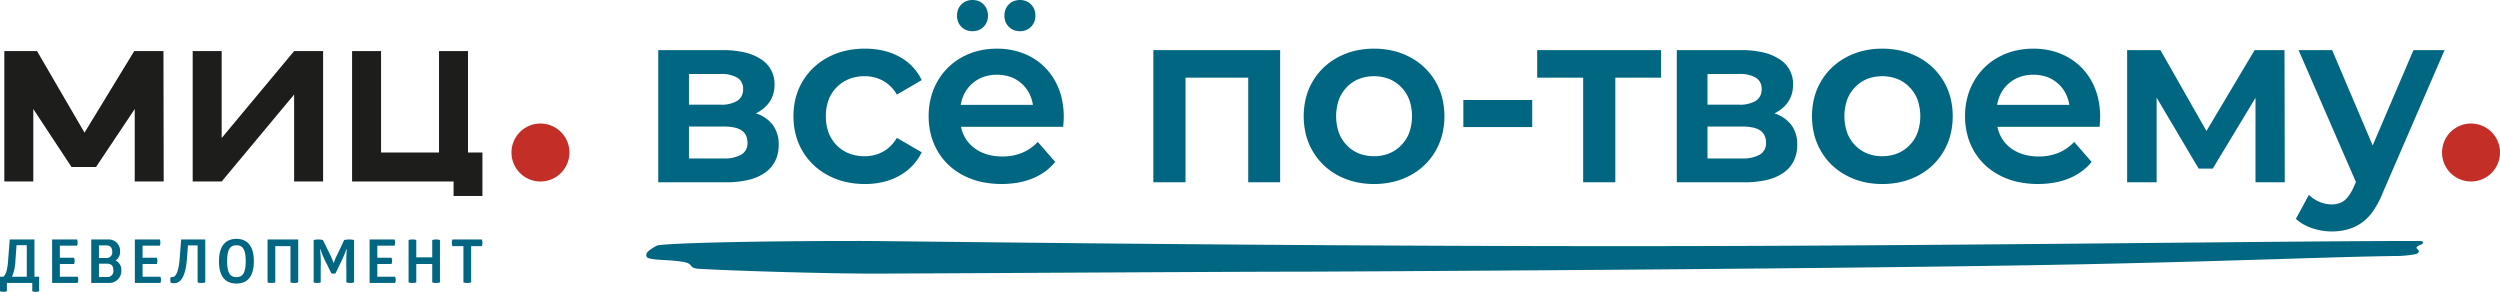 <svg id="Слой_1" data-name="Слой 1" xmlns="http://www.w3.org/2000/svg" viewBox="0 0 464.024 54.17"><defs><style>.cls-1{fill:#006681}.cls-2{fill:#1d1d1b}.cls-3{fill:#c32e26}</style></defs><title>всё-по-твоему</title><path class="cls-1" d="M895.891 1104.516a2.756 2.756 0 0 0-1.09-2.383 5.827 5.827 0 0 0-3.402-.794h-6.672v6.218h6.49q4.673 0 4.674-3.04zm-11.164-6.942h5.945q4.401 0 4.403-3.04 0-2.951-4.403-2.952h-5.945v5.992zm16.654 7.306a5.842 5.842 0 0 1-2.45 5.036q-2.45 1.77-7.261 1.77h-12.343v-24.232h11.844a12.606 12.606 0 0 1 6.943 1.633 5.22 5.22 0 0 1 2.496 4.629 5.379 5.379 0 0 1-.975 3.222 6.46 6.46 0 0 1-2.746 2.133q4.493 1.361 4.492 5.809zm-5.64-.364a3.167 3.167 0 0 0-.258-1.327 2.355 2.355 0 0 0-.77-.935 3.69 3.69 0 0 0-1.342-.57 8.77 8.77 0 0 0-1.972-.195h-6.522v5.918h6.34a6.367 6.367 0 0 0 3.424-.736 2.398 2.398 0 0 0 1.1-2.155zm.014-1.451a3.458 3.458 0 0 1 .286 1.451 2.68 2.68 0 0 1-1.237 2.406 6.64 6.64 0 0 1-3.587.785h-6.64v-6.518h6.822a9.052 9.052 0 0 1 2.04.203 3.978 3.978 0 0 1 1.45.62 2.647 2.647 0 0 1 .866 1.053zm-10.878-5.641h5.795a5.7 5.7 0 0 0 3.217-.734 2.446 2.446 0 0 0 1.036-2.157 2.346 2.346 0 0 0-1.034-2.088 5.844 5.844 0 0 0-3.219-.713h-5.795v5.692zm5.795.3h-6.095v-6.291h6.095a6.12 6.12 0 0 1 3.385.763 2.629 2.629 0 0 1 1.168 2.337 2.728 2.728 0 0 1-1.166 2.403 5.974 5.974 0 0 1-3.387.787zm10.86 7.156a6.682 6.682 0 0 1-.629 2.957 5.857 5.857 0 0 1-1.885 2.2 8.775 8.775 0 0 1-3.093 1.352 18.088 18.088 0 0 1-4.255.447h-12.493v-24.532h11.994a17.533 17.533 0 0 1 3.994.412 9.431 9.431 0 0 1 3.031 1.245 5.37 5.37 0 0 1 2.564 4.755 6.12 6.12 0 0 1-.25 1.78 5.172 5.172 0 0 1-.754 1.529 6.015 6.015 0 0 1-1.204 1.245 7.219 7.219 0 0 1-1.253.776 6.406 6.406 0 0 1 3.078 2.066 5.978 5.978 0 0 1 1.154 3.768zm-.898 2.827a6.393 6.393 0 0 0 .597-2.827 5.688 5.688 0 0 0-1.091-3.585 6.331 6.331 0 0 0-3.294-2.08l-.39-.118.373-.163a7.166 7.166 0 0 0 1.54-.9 5.721 5.721 0 0 0 1.145-1.184 4.868 4.868 0 0 0 .709-1.442 5.825 5.825 0 0 0 .237-1.692 5.07 5.07 0 0 0-2.428-4.504 9.135 9.135 0 0 0-2.935-1.204 17.24 17.24 0 0 0-3.926-.404h-11.694v23.932h12.193a17.797 17.797 0 0 0 4.185-.437 8.482 8.482 0 0 0 2.989-1.304 5.562 5.562 0 0 0 1.79-2.088zm10.14 2.709a11.654 11.654 0 0 1-4.674-4.425 13.08 13.08 0 0 1 0-12.82 11.741 11.741 0 0 1 4.653-4.401 14.16 14.16 0 0 1 6.784-1.588 13.061 13.061 0 0 1 6.285 1.452 9.42 9.42 0 0 1 4.06 4.175l-4.355 2.54a6.926 6.926 0 0 0-2.61-2.518 7.613 7.613 0 0 0-8.69 1.226 8.357 8.357 0 0 0-.022 11.027 7.654 7.654 0 0 0 8.713 1.225 6.911 6.911 0 0 0 2.609-2.519l4.356 2.542a9.808 9.808 0 0 1-4.107 4.197 12.799 12.799 0 0 1-6.24 1.475 14.194 14.194 0 0 1-6.761-1.588zm-.07.132a12.242 12.242 0 0 1-2.698-1.924 11.703 11.703 0 0 1-2.035-2.557 11.869 11.869 0 0 1-1.274-3.06 14.078 14.078 0 0 1 0-6.866 11.835 11.835 0 0 1 3.303-5.585 12.339 12.339 0 0 1 2.683-1.918 13.125 13.125 0 0 1 3.216-1.205 15.922 15.922 0 0 1 3.638-.401 15.07 15.07 0 0 1 3.399.367 11.824 11.824 0 0 1 2.957 1.103 9.796 9.796 0 0 1 2.4 1.797 9.693 9.693 0 0 1 1.723 2.443l.063.126-4.602 2.684-.077-.123a7.466 7.466 0 0 0-1.15-1.44 6.323 6.323 0 0 0-1.403-1.026 6.808 6.808 0 0 0-1.604-.617 7.347 7.347 0 0 0-1.752-.205 7.741 7.741 0 0 0-2.85.506 6.768 6.768 0 0 0-2.309 1.516 6.533 6.533 0 0 0-1.53 2.357 8.558 8.558 0 0 0-.513 3.05 8.65 8.65 0 0 0 .506 3.05 6.545 6.545 0 0 0 1.516 2.358 6.635 6.635 0 0 0 2.301 1.515 7.858 7.858 0 0 0 2.879.505 7.358 7.358 0 0 0 1.753-.205 6.807 6.807 0 0 0 1.603-.616 6.274 6.274 0 0 0 1.402-1.025 7.478 7.478 0 0 0 1.151-1.441l.077-.124 4.604 2.687-.065.126a9.96 9.96 0 0 1-4.169 4.26 11.744 11.744 0 0 1-2.947 1.121 14.595 14.595 0 0 1-3.363.373 15.751 15.751 0 0 1-3.608-.4 13.337 13.337 0 0 1-3.225-1.206zm-2.493-2.14a11.949 11.949 0 0 0 2.634 1.876 13.057 13.057 0 0 0 3.152 1.177 15.458 15.458 0 0 0 3.54.393 14.304 14.304 0 0 0 3.295-.365 11.439 11.439 0 0 0 2.872-1.091 9.663 9.663 0 0 0 3.98-4.009l-4.108-2.397a7.704 7.704 0 0 1-1.12 1.375 6.568 6.568 0 0 1-1.467 1.073 7.084 7.084 0 0 1-1.675.643 7.645 7.645 0 0 1-1.823.215 8.157 8.157 0 0 1-2.987-.526 6.942 6.942 0 0 1-2.405-1.582 6.834 6.834 0 0 1-1.584-2.465 8.939 8.939 0 0 1-.526-3.155 8.85 8.85 0 0 1 .532-3.155 6.827 6.827 0 0 1 1.6-2.464 7.071 7.071 0 0 1 2.411-1.583 8.036 8.036 0 0 1 2.959-.527 7.636 7.636 0 0 1 1.823.215 7.11 7.11 0 0 1 1.675.643 6.615 6.615 0 0 1 1.468 1.074 7.681 7.681 0 0 1 1.119 1.375l4.11-2.398a9.35 9.35 0 0 0-1.606-2.242 9.495 9.495 0 0 0-2.33-1.742 11.518 11.518 0 0 0-2.881-1.075 14.769 14.769 0 0 0-3.332-.359 15.636 15.636 0 0 0-3.57.393 12.835 12.835 0 0 0-3.144 1.177 12.034 12.034 0 0 0-2.618 1.871 11.554 11.554 0 0 0-3.22 5.442 13.82 13.82 0 0 0 0 6.716 11.573 11.573 0 0 0 1.244 2.984 11.409 11.409 0 0 0 1.982 2.493zm36.145-25.538a2.64 2.64 0 0 1-.771-1.951 2.698 2.698 0 0 1 .771-1.997 2.852 2.852 0 0 1 3.902 0 2.698 2.698 0 0 1 .772 1.997 2.76 2.76 0 0 1-4.674 1.951zm-6.92 10.46a6.778 6.778 0 0 0-2.292 4.288h13.75a6.69 6.69 0 0 0-2.224-4.266 6.765 6.765 0 0 0-4.628-1.633 6.846 6.846 0 0 0-4.606 1.611zm-1.883-10.46a2.64 2.64 0 0 1-.771-1.951 2.698 2.698 0 0 1 .77-1.997 2.853 2.853 0 0 1 3.904 0 2.705 2.705 0 0 1 .771 1.997 2.76 2.76 0 0 1-4.674 1.95zm18.651 18.515H935.19a6.582 6.582 0 0 0 2.609 4.243 8.553 8.553 0 0 0 5.241 1.566 8.836 8.836 0 0 0 6.58-2.633l3.04 3.495a10.241 10.241 0 0 1-4.128 2.95 16.372 16.372 0 0 1-12.662-.59 11.434 11.434 0 0 1-4.697-4.425 12.501 12.501 0 0 1-1.656-6.421 12.678 12.678 0 0 1 1.61-6.376 11.45 11.45 0 0 1 4.471-4.425 13.052 13.052 0 0 1 6.444-1.587 12.714 12.714 0 0 1 6.33 1.565 11.102 11.102 0 0 1 4.357 4.4 13.357 13.357 0 0 1 1.565 6.559q0 .59-.09 1.679zm-9.954-18.41a2.691 2.691 0 0 1-.612-.923 3.056 3.056 0 0 1-.203-1.133 3.218 3.218 0 0 1 .203-1.166 2.673 2.673 0 0 1 .612-.937 2.707 2.707 0 0 1 .924-.612 3.253 3.253 0 0 1 2.266 0 2.764 2.764 0 0 1 1.536 1.549 3.212 3.212 0 0 1 .204 1.166 3.055 3.055 0 0 1-.204 1.133 2.792 2.792 0 0 1-1.535 1.536 3.265 3.265 0 0 1-2.267 0 2.696 2.696 0 0 1-.924-.612zm-.333-1.033a2.48 2.48 0 0 0 1.367 1.367 2.966 2.966 0 0 0 2.047 0 2.484 2.484 0 0 0 1.366-1.367 2.758 2.758 0 0 0 .183-1.023 2.913 2.913 0 0 0-.183-1.059 2.46 2.46 0 0 0-1.367-1.378 2.96 2.96 0 0 0-2.046 0 2.412 2.412 0 0 0-.822.545 2.366 2.366 0 0 0-.545.833 2.926 2.926 0 0 0-.182 1.059 2.77 2.77 0 0 0 .182 1.023zm-6.384 11.502a6.311 6.311 0 0 0-1.48 1.833 7.235 7.235 0 0 0-.732 2.191h13.4a7.03 7.03 0 0 0-.697-2.163 6.333 6.333 0 0 0-1.453-1.84 6.183 6.183 0 0 0-2.038-1.197 7.927 7.927 0 0 0-4.954-.005 6.35 6.35 0 0 0-2.046 1.18zm-1.743 1.692a6.737 6.737 0 0 1 3.69-3.156 8.214 8.214 0 0 1 5.152.006 6.48 6.48 0 0 1 2.136 1.253 6.625 6.625 0 0 1 1.521 1.928 7.426 7.426 0 0 1 .753 2.431l.024.17h-14.097l.027-.172a7.618 7.618 0 0 1 .794-2.46zm-.342-12.16a2.69 2.69 0 0 1-.613-.924 3.055 3.055 0 0 1-.203-1.133 3.218 3.218 0 0 1 .203-1.166 2.671 2.671 0 0 1 .612-.937 2.708 2.708 0 0 1 .924-.612 3.244 3.244 0 0 1 2.265 0 2.748 2.748 0 0 1 1.537 1.549 3.22 3.22 0 0 1 .204 1.166 3.056 3.056 0 0 1-.203 1.132 2.778 2.778 0 0 1-1.538 1.537 3.26 3.26 0 0 1-2.265 0 2.697 2.697 0 0 1-.923-.612zm-.334-1.034a2.48 2.48 0 0 0 1.367 1.367 2.964 2.964 0 0 0 2.045 0 2.472 2.472 0 0 0 1.369-1.368 2.764 2.764 0 0 0 .182-1.022 2.92 2.92 0 0 0-.182-1.059 2.393 2.393 0 0 0-.545-.832 2.42 2.42 0 0 0-.824-.545 2.957 2.957 0 0 0-2.045 0 2.411 2.411 0 0 0-.822.544 2.364 2.364 0 0 0-.545.833 2.926 2.926 0 0 0-.182 1.059 2.77 2.77 0 0 0 .182 1.023zm19.09 19.593h-18.832a6.753 6.753 0 0 0 .847 2.171 6.415 6.415 0 0 0 1.669 1.802 7.431 7.431 0 0 0 2.32 1.151 9.87 9.87 0 0 0 2.832.385 9.57 9.57 0 0 0 3.586-.647 8.388 8.388 0 0 0 2.888-1.941l.114-.115 3.23 3.713-.082.098a10.075 10.075 0 0 1-1.878 1.74 10.95 10.95 0 0 1-2.31 1.253 13.566 13.566 0 0 1-2.685.757 18.06 18.06 0 0 1-6.787-.149 13.578 13.578 0 0 1-3.315-1.205 12.162 12.162 0 0 1-2.728-1.923 11.369 11.369 0 0 1-2.03-2.558 11.986 11.986 0 0 1-1.257-3.063 13.711 13.711 0 0 1-.419-3.434 13.856 13.856 0 0 1 .407-3.4 12.176 12.176 0 0 1 1.223-3.05 11.597 11.597 0 0 1 4.528-4.482 12.447 12.447 0 0 1 3.078-1.205 14.344 14.344 0 0 1 3.44-.401 14.087 14.087 0 0 1 3.387.396 12.03 12.03 0 0 1 3.016 1.188 11.308 11.308 0 0 1 2.516 1.908 11.54 11.54 0 0 1 1.898 2.552 12.284 12.284 0 0 1 1.189 3.095 15.228 15.228 0 0 1 .395 3.535c0 .194-.008.435-.023.722q-.023.43-.068.968l-.01.139zm-19.014-.3h18.876q.037-.466.056-.822.021-.41.022-.707a14.887 14.887 0 0 0-.387-3.465 12.012 12.012 0 0 0-1.16-3.021 11.236 11.236 0 0 0-1.847-2.485 11.006 11.006 0 0 0-2.45-1.857 11.74 11.74 0 0 0-2.941-1.16 13.8 13.8 0 0 0-3.317-.386 14.052 14.052 0 0 0-3.368.392 12.139 12.139 0 0 0-3.003 1.175 11.3 11.3 0 0 0-4.414 4.369 11.876 11.876 0 0 0-1.193 2.974 13.56 13.56 0 0 0-.397 3.328 13.41 13.41 0 0 0 .409 3.36 11.68 11.68 0 0 0 1.226 2.985 11.085 11.085 0 0 0 1.976 2.492 11.867 11.867 0 0 0 2.661 1.876 13.27 13.27 0 0 0 3.243 1.178 17.778 17.778 0 0 0 6.67.146 13.284 13.284 0 0 0 2.624-.74 10.656 10.656 0 0 0 2.249-1.22 9.78 9.78 0 0 0 1.738-1.59l-2.85-3.277a8.655 8.655 0 0 1-2.876 1.894 9.866 9.866 0 0 1-3.697.67 10.162 10.162 0 0 1-2.918-.398 7.721 7.721 0 0 1-2.412-1.198 6.715 6.715 0 0 1-1.746-1.885 7.122 7.122 0 0 1-.921-2.451l-.033-.177zm59.265-13.782v24.233h-5.626v-19.422h-11.936v19.422h-5.671v-24.233zm.15 0v24.383h-5.926v-19.422h-11.636v19.422h-5.971v-24.533h23.533v.15zm-.3 24.083v-23.933h-22.933v23.933h5.372v-19.422h12.235v19.422zm22.885-6.476a8.4 8.4 0 0 0 0-10.98 6.93 6.93 0 0 0-5.173-2.089 6.854 6.854 0 0 0-5.15 2.088 8.472 8.472 0 0 0 0 10.981 6.85 6.85 0 0 0 5.15 2.088 6.925 6.925 0 0 0 5.173-2.088zm-11.799 5.355a11.556 11.556 0 0 1-4.605-4.424 13.224 13.224 0 0 1 0-12.82 11.617 11.617 0 0 1 4.605-4.402 14.711 14.711 0 0 1 13.297 0 11.629 11.629 0 0 1 4.606 4.402 13.228 13.228 0 0 1 0 12.82 11.568 11.568 0 0 1-4.606 4.424 14.712 14.712 0 0 1-13.297 0zm11.692-5.46a6.671 6.671 0 0 0 1.499-2.363 9.367 9.367 0 0 0 0-6.044 6.665 6.665 0 0 0-1.499-2.364 6.595 6.595 0 0 0-2.263-1.532 7.927 7.927 0 0 0-5.6 0 6.494 6.494 0 0 0-2.245 1.531 6.67 6.67 0 0 0-1.483 2.364 9.469 9.469 0 0 0 0 6.046 6.668 6.668 0 0 0 1.482 2.363 6.485 6.485 0 0 0 2.245 1.531 7.933 7.933 0 0 0 5.602 0 6.584 6.584 0 0 0 2.262-1.531zm1.78-2.259a6.977 6.977 0 0 1-1.566 2.469 6.889 6.889 0 0 1-2.365 1.6 8.223 8.223 0 0 1-5.825 0 6.78 6.78 0 0 1-2.348-1.6 6.971 6.971 0 0 1-1.548-2.468 9.76 9.76 0 0 1 0-6.253 6.968 6.968 0 0 1 1.548-2.468 6.788 6.788 0 0 1 2.348-1.601 8.218 8.218 0 0 1 5.824 0 6.891 6.891 0 0 1 2.366 1.6 6.966 6.966 0 0 1 1.565 2.469 9.646 9.646 0 0 1 0 6.252zm-13.543 7.851a12.068 12.068 0 0 1-2.659-1.923 11.707 11.707 0 0 1-2.005-2.558 11.958 11.958 0 0 1-1.257-3.06 14.256 14.256 0 0 1 0-6.865 11.855 11.855 0 0 1 3.262-5.585 12.2 12.2 0 0 1 2.659-1.918 13.075 13.075 0 0 1 3.167-1.205 15.107 15.107 0 0 1 3.53-.402 15.343 15.343 0 0 1 3.563.401 13.034 13.034 0 0 1 3.179 1.206 12.198 12.198 0 0 1 2.659 1.918 11.847 11.847 0 0 1 3.263 5.585 14.248 14.248 0 0 1 0 6.864 11.967 11.967 0 0 1-1.257 3.062 11.718 11.718 0 0 1-2.006 2.557 12.065 12.065 0 0 1-2.66 1.923 13.015 13.015 0 0 1-3.178 1.206 15.36 15.36 0 0 1-3.563.4 15.112 15.112 0 0 1-3.529-.401 13.054 13.054 0 0 1-3.168-1.205zm-2.451-2.139a11.762 11.762 0 0 0 2.593 1.875 12.761 12.761 0 0 0 3.095 1.179 14.821 14.821 0 0 0 3.46.391 15.065 15.065 0 0 0 3.494-.392 12.72 12.72 0 0 0 3.106-1.178 11.783 11.783 0 0 0 2.593-1.874 11.424 11.424 0 0 0 1.954-2.493 11.66 11.66 0 0 0 1.228-2.985 14 14 0 0 0 0-6.716 11.555 11.555 0 0 0-3.18-5.442 11.893 11.893 0 0 0-2.595-1.872 12.74 12.74 0 0 0-3.106-1.177 15.054 15.054 0 0 0-3.494-.393 14.813 14.813 0 0 0-3.46.393 12.779 12.779 0 0 0-3.095 1.177 11.9 11.9 0 0 0-2.594 1.872 11.375 11.375 0 0 0-1.953 2.474 11.49 11.49 0 0 0-1.228 2.968 14.003 14.003 0 0 0 0 6.718 11.622 11.622 0 0 0 1.228 2.983 11.42 11.42 0 0 0 1.954 2.492zm25.893-11.698h12.48v4.72h-12.48v-4.72zm0-.15h12.63v5.02h-12.78v-5.02zm12.33.3h-12.18v4.42h12.18v-4.42zm24.065-4.597h-8.486v19.423h-5.672v-19.423h-8.531v-4.81h22.689v4.81zm0 .15h-8.336v19.423h-5.972v-19.423h-8.531v-5.11h22.989v5.11zm-8.486-.3h8.336v-4.51h-22.39v4.51h8.532v19.423h5.372v-19.423zm28.271 12.403a2.759 2.759 0 0 0-1.09-2.383 5.83 5.83 0 0 0-3.402-.794h-6.671v6.218h6.489q4.673 0 4.674-3.04zm-11.163-6.943h5.944q4.402 0 4.403-3.04 0-2.95-4.403-2.95h-5.944v5.99zm16.654 7.306a5.844 5.844 0 0 1-2.45 5.037q-2.451 1.77-7.262 1.77h-12.342v-24.232h11.844a12.607 12.607 0 0 1 6.943 1.633 5.222 5.222 0 0 1 2.496 4.629 5.38 5.38 0 0 1-.976 3.221 6.447 6.447 0 0 1-2.746 2.134q4.494 1.361 4.493 5.809zm-5.64-.363a3.17 3.17 0 0 0-.26-1.327 2.355 2.355 0 0 0-.768-.935 3.683 3.683 0 0 0-1.343-.57 8.777 8.777 0 0 0-1.972-.195h-6.521v5.918h6.339a6.369 6.369 0 0 0 3.424-.736 2.398 2.398 0 0 0 1.1-2.155zm.012-1.452a3.46 3.46 0 0 1 .287 1.452 2.68 2.68 0 0 1-1.237 2.406 6.642 6.642 0 0 1-3.587.784h-6.64v-6.517h6.822a9.06 9.06 0 0 1 2.04.203 3.973 3.973 0 0 1 1.45.62 2.648 2.648 0 0 1 .865 1.052zm-10.876-5.64h5.794a5.701 5.701 0 0 0 3.217-.734 2.447 2.447 0 0 0 1.036-2.157 2.346 2.346 0 0 0-1.034-2.089 5.845 5.845 0 0 0-3.22-.712h-5.793v5.692zm5.794.3h-6.094v-6.291h6.094a6.119 6.119 0 0 1 3.385.763 2.629 2.629 0 0 1 1.168 2.337 2.729 2.729 0 0 1-1.166 2.403 5.975 5.975 0 0 1-3.387.787zm10.86 7.155a6.681 6.681 0 0 1-.628 2.958 5.861 5.861 0 0 1-1.885 2.2 8.776 8.776 0 0 1-3.093 1.352 18.092 18.092 0 0 1-4.256.447h-12.492v-24.533h11.994a17.525 17.525 0 0 1 3.993.413 9.434 9.434 0 0 1 3.032 1.245 5.372 5.372 0 0 1 2.564 4.754 6.128 6.128 0 0 1-.25 1.78 5.213 5.213 0 0 1-.755 1.53 5.984 5.984 0 0 1-1.203 1.245 7.202 7.202 0 0 1-1.254.776 6.4 6.4 0 0 1 3.078 2.066 5.975 5.975 0 0 1 1.155 3.767zm-.897 2.828a6.388 6.388 0 0 0 .597-2.828 5.686 5.686 0 0 0-1.091-3.584 6.33 6.33 0 0 0-3.295-2.08l-.39-.118.373-.163a7.14 7.14 0 0 0 1.54-.9 5.692 5.692 0 0 0 1.144-1.184 4.874 4.874 0 0 0 .711-1.441 5.853 5.853 0 0 0 .237-1.694 5.072 5.072 0 0 0-2.428-4.503 9.135 9.135 0 0 0-2.936-1.204 17.238 17.238 0 0 0-3.925-.405h-11.694v23.933h12.192a17.803 17.803 0 0 0 4.186-.437 8.483 8.483 0 0 0 2.989-1.304 5.567 5.567 0 0 0 1.79-2.088zm21.848-2.647a8.4 8.4 0 0 0 0-10.98 6.93 6.93 0 0 0-5.173-2.089 6.853 6.853 0 0 0-5.15 2.088 8.471 8.471 0 0 0 0 10.981 6.849 6.849 0 0 0 5.15 2.088 6.926 6.926 0 0 0 5.173-2.088zm-11.8 5.355a11.558 11.558 0 0 1-4.604-4.424 13.228 13.228 0 0 1 0-12.82 11.618 11.618 0 0 1 4.605-4.402 14.711 14.711 0 0 1 13.297 0 11.626 11.626 0 0 1 4.606 4.402 13.225 13.225 0 0 1 0 12.82 11.565 11.565 0 0 1-4.606 4.424 14.712 14.712 0 0 1-13.297 0zm11.693-5.46a6.672 6.672 0 0 0 1.499-2.364 9.367 9.367 0 0 0 0-6.043 6.67 6.67 0 0 0-1.499-2.364 6.598 6.598 0 0 0-2.263-1.532 7.928 7.928 0 0 0-5.6 0 6.494 6.494 0 0 0-2.246 1.531 6.663 6.663 0 0 0-1.482 2.364 9.464 9.464 0 0 0 0 6.046 6.671 6.671 0 0 0 1.482 2.363 6.483 6.483 0 0 0 2.244 1.531 7.934 7.934 0 0 0 5.603 0 6.585 6.585 0 0 0 2.262-1.531zm1.779-2.26a6.972 6.972 0 0 1-1.565 2.47 6.889 6.889 0 0 1-2.365 1.6 8.223 8.223 0 0 1-5.826 0 6.778 6.778 0 0 1-2.347-1.6 6.973 6.973 0 0 1-1.548-2.469 9.755 9.755 0 0 1 0-6.252 6.965 6.965 0 0 1 1.548-2.468 6.788 6.788 0 0 1 2.348-1.601 8.218 8.218 0 0 1 5.824 0 6.893 6.893 0 0 1 2.366 1.6 6.972 6.972 0 0 1 1.565 2.469 9.642 9.642 0 0 1 0 6.252zm-13.542 7.852a12.067 12.067 0 0 1-2.66-1.923 11.699 11.699 0 0 1-2.004-2.558 11.968 11.968 0 0 1-1.258-3.062 14.266 14.266 0 0 1 0-6.863 11.854 11.854 0 0 1 3.263-5.585 12.188 12.188 0 0 1 2.659-1.918 13.075 13.075 0 0 1 3.167-1.205 15.104 15.104 0 0 1 3.53-.402 15.34 15.34 0 0 1 3.562.401 13.035 13.035 0 0 1 3.18 1.206 12.195 12.195 0 0 1 2.659 1.918 11.856 11.856 0 0 1 3.263 5.585 14.245 14.245 0 0 1 0 6.864 11.966 11.966 0 0 1-1.258 3.062 11.7 11.7 0 0 1-2.005 2.557 12.07 12.07 0 0 1-2.66 1.923 13.017 13.017 0 0 1-3.179 1.206 15.36 15.36 0 0 1-3.562.4 15.113 15.113 0 0 1-3.529-.4 13.055 13.055 0 0 1-3.168-1.206zm-2.452-2.139a11.758 11.758 0 0 0 2.594 1.875 12.763 12.763 0 0 0 3.095 1.179 14.82 14.82 0 0 0 3.46.391 15.062 15.062 0 0 0 3.493-.392 12.724 12.724 0 0 0 3.107-1.178 11.79 11.79 0 0 0 2.593-1.874 11.422 11.422 0 0 0 1.954-2.493 11.67 11.67 0 0 0 1.228-2.984 13.997 13.997 0 0 0 0-6.717 11.56 11.56 0 0 0-3.18-5.442 11.907 11.907 0 0 0-2.595-1.872 12.745 12.745 0 0 0-3.107-1.177 15.048 15.048 0 0 0-3.493-.393 14.813 14.813 0 0 0-3.46.393 12.777 12.777 0 0 0-3.095 1.177 11.882 11.882 0 0 0-2.594 1.872 11.373 11.373 0 0 0-1.953 2.474 11.498 11.498 0 0 0-1.228 2.968 14.013 14.013 0 0 0 0 6.716 11.647 11.647 0 0 0 1.228 2.985 11.424 11.424 0 0 0 1.953 2.492zm32.587-15.078a6.778 6.778 0 0 0-2.29 4.288h13.75a6.694 6.694 0 0 0-2.224-4.266 6.773 6.773 0 0 0-4.629-1.633 6.85 6.85 0 0 0-4.607 1.61zm16.77 8.055h-19.016a6.59 6.59 0 0 0 2.61 4.243 8.559 8.559 0 0 0 5.241 1.566 8.834 8.834 0 0 0 6.581-2.633l3.04 3.495a10.24 10.24 0 0 1-4.13 2.95 16.366 16.366 0 0 1-12.66-.59 11.427 11.427 0 0 1-4.698-4.425 12.484 12.484 0 0 1-1.656-6.421 12.681 12.681 0 0 1 1.611-6.376 11.445 11.445 0 0 1 4.47-4.425 13.056 13.056 0 0 1 6.444-1.587 12.718 12.718 0 0 1 6.331 1.565 11.107 11.107 0 0 1 4.356 4.4 13.354 13.354 0 0 1 1.565 6.559q0 .59-.09 1.679zm-16.673-7.942a6.31 6.31 0 0 0-1.48 1.835 7.231 7.231 0 0 0-.731 2.19h13.4a7.042 7.042 0 0 0-.697-2.163 6.326 6.326 0 0 0-1.451-1.84 6.198 6.198 0 0 0-2.041-1.197 7.928 7.928 0 0 0-4.954-.005 6.364 6.364 0 0 0-2.046 1.18zm-1.743 1.694a6.732 6.732 0 0 1 3.69-3.156 8.214 8.214 0 0 1 5.152.005 6.495 6.495 0 0 1 2.138 1.253 6.634 6.634 0 0 1 1.52 1.928 7.396 7.396 0 0 1 .754 2.43l.023.17h-14.096l.026-.172a7.611 7.611 0 0 1 .793-2.458zm18.415 6.398h-18.833a6.76 6.76 0 0 0 .848 2.171 6.423 6.423 0 0 0 1.668 1.802 7.432 7.432 0 0 0 2.32 1.15 9.871 9.871 0 0 0 2.833.386 9.581 9.581 0 0 0 3.587-.647 8.387 8.387 0 0 0 2.887-1.941l.114-.115 3.23 3.712-.082.099a10.07 10.07 0 0 1-1.878 1.74 10.938 10.938 0 0 1-2.311 1.253 13.59 13.59 0 0 1-2.684.757 18.065 18.065 0 0 1-6.79-.15 13.546 13.546 0 0 1-3.31-1.204 12.177 12.177 0 0 1-2.73-1.923 11.367 11.367 0 0 1-2.03-2.559 11.954 11.954 0 0 1-1.256-3.06 13.713 13.713 0 0 1-.42-3.436 13.853 13.853 0 0 1 .408-3.4 12.205 12.205 0 0 1 1.223-3.05 11.598 11.598 0 0 1 4.527-4.482 12.442 12.442 0 0 1 3.077-1.204 14.352 14.352 0 0 1 3.44-.402 14.081 14.081 0 0 1 3.388.396 12.04 12.04 0 0 1 3.017 1.188 11.312 11.312 0 0 1 2.516 1.908 11.545 11.545 0 0 1 1.898 2.552 12.268 12.268 0 0 1 1.188 3.096 15.199 15.199 0 0 1 .395 3.534q0 .596-.09 1.691l-.012.138zm-19.015-.3h18.877q.078-.982.078-1.53a14.914 14.914 0 0 0-.387-3.464 11.976 11.976 0 0 0-1.159-3.021 11.248 11.248 0 0 0-1.847-2.485 11.009 11.009 0 0 0-2.451-1.858 11.734 11.734 0 0 0-2.941-1.16 13.789 13.789 0 0 0-3.317-.385 14.058 14.058 0 0 0-3.368.392 12.136 12.136 0 0 0-3.004 1.176 11.298 11.298 0 0 0-4.412 4.368 11.901 11.901 0 0 0-1.193 2.974 13.554 13.554 0 0 0-.398 3.328 13.418 13.418 0 0 0 .409 3.362 11.641 11.641 0 0 0 1.227 2.983 11.058 11.058 0 0 0 1.975 2.492 11.886 11.886 0 0 0 2.662 1.877 13.247 13.247 0 0 0 3.24 1.177 17.785 17.785 0 0 0 6.671.146 13.313 13.313 0 0 0 2.625-.74 10.671 10.671 0 0 0 2.249-1.22 9.784 9.784 0 0 0 1.739-1.59l-2.851-3.277a8.653 8.653 0 0 1-2.875 1.894 9.872 9.872 0 0 1-3.698.67 10.159 10.159 0 0 1-2.918-.398 7.725 7.725 0 0 1-2.413-1.198 6.723 6.723 0 0 1-1.745-1.885 7.128 7.128 0 0 1-.922-2.451l-.033-.177zm48.24 10.451v-16.064l-8.17 13.523h-2.45l-8.032-13.569v16.11h-5.174v-24.233h5.945l8.622 15.157 9.03-15.157h5.311l.045 24.233zm-.15 0v-15.525l-7.935 13.134h-2.62l-7.797-13.171v15.712h-5.474v-24.533H1158l8.538 15.01 8.942-15.01h5.545c.016 8.178.046 16.356.046 24.533h-5.428v-.15zm.3-16.064v15.914h4.828l-.045-23.933h-5.077l-9.118 15.305-8.706-15.305h-5.708v23.933h4.874v-16.507l8.268 13.966h2.28l8.403-13.91v.537zm34.565-8.17l-11.346 26.186a12.178 12.178 0 0 1-3.857 5.559 9.24 9.24 0 0 1-5.49 1.61 11.304 11.304 0 0 1-3.585-.589 7.924 7.924 0 0 1-2.905-1.634l2.27-4.175a6.166 6.166 0 0 0 1.93 1.226 5.917 5.917 0 0 0 2.245.454 3.863 3.863 0 0 0 2.472-.772 6.838 6.838 0 0 0 1.793-2.587l.41-.953-10.576-24.324h5.901l7.623 17.926 7.67-17.926zm.137.06l-11.344 26.182a17.223 17.223 0 0 1-1.773 3.392 8.936 8.936 0 0 1-2.136 2.233 8.514 8.514 0 0 1-2.551 1.229 10.712 10.712 0 0 1-3.026.409 11.26 11.26 0 0 1-1.827-.15 11.758 11.758 0 0 1-1.805-.447 9.382 9.382 0 0 1-1.638-.715 7.021 7.021 0 0 1-1.32-.951l-.087-.08 2.418-4.447.14.133a5.766 5.766 0 0 0 .87.675 6.377 6.377 0 0 0 1.014.521 6.151 6.151 0 0 0 1.093.333 5.554 5.554 0 0 0 1.097.11 4.412 4.412 0 0 0 1.322-.186 3.242 3.242 0 0 0 1.058-.553 4.607 4.607 0 0 0 .905-1.001 9.624 9.624 0 0 0 .842-1.528l.384-.894-10.64-24.474h6.228l7.524 17.694 7.571-17.694h5.772l-.09.21zm-11.62 26.067l11.255-25.976h-5.118l-7.77 18.158-7.72-18.158h-5.574l10.51 24.173c-.138.324-.283.708-.437 1.016a9.963 9.963 0 0 1-.87 1.577 4.907 4.907 0 0 1-.966 1.065 3.547 3.547 0 0 1-1.154.604 4.71 4.71 0 0 1-1.41.2 5.849 5.849 0 0 1-1.157-.116 6.411 6.411 0 0 1-1.146-.348 6.665 6.665 0 0 1-1.063-.546 6.126 6.126 0 0 1-.77-.58l-2.122 3.904a6.764 6.764 0 0 0 1.179.831 9.102 9.102 0 0 0 1.586.693 11.473 11.473 0 0 0 1.758.436 10.98 10.98 0 0 0 1.78.145 10.42 10.42 0 0 0 2.94-.396 8.22 8.22 0 0 0 2.462-1.186 8.644 8.644 0 0 0 2.064-2.159 16.939 16.939 0 0 0 1.741-3.334l.002-.003zm-282.1 9.148c-23.345 0-37.72.496-38.037.891-.822.414-1.907 1.125-1.916 1.572-.057.537.107.71 1.018.874 1.371.246 3.174.153 5.573.507 2.516.371.948 1.186 3.203 1.324 5.836.356 23.193.891 32.16.891 8.964 0 64.397-.356 78.523-.356 5.888 0 103.606-.502 145.735-1.37 29.548-.608 46.63-1.4 59.171-1.55a24.02 24.02 0 0 0 2.721-.283c.41-.047.894-.24.894-.624 0-.224-.424-.365-.424-.624 0-.336.815-.54.97-.648.544-.385-.03-.604-.287-.604-27.093 0-88.793.96-147.825.96-69.264 0-135.146-.96-141.479-.96z" transform="translate(-757 -1078)"/><path class="cls-2" d="M25.007 33.686V20.239l-7.185 10.758h-4.549L6.181 20.239v13.447H.802V9.481h6.074l8.811 15.14 9.227-15.14h5.426l.046 24.205h-5.379zM35.765 9.481h5.379v16.137L54.592 9.481h5.379v24.205h-5.379V17.549L41.144 33.686h-5.379V9.481z"/><path class="cls-3" d="M862.692 1106.307a5.379 5.379 0 1 1-5.38-5.379 5.38 5.38 0 0 1 5.38 5.38zM1221.024 1106.307a5.379 5.379 0 1 1-5.38-5.379 5.379 5.379 0 0 1 5.38 5.38z" transform="translate(-757 -1078)"/><path class="cls-1" d="M759.856 1126.47a8.037 8.037 0 0 1-.628 2.89h2.744v-5.847h-1.903l-.213 2.957zm4.412 2.89v2.699a1.918 1.918 0 0 1-.627.111 1.807 1.807 0 0 1-.649-.111v-1.546h-4.715v1.546a2.045 2.045 0 0 1-.64.1 1.983 1.983 0 0 1-.637-.1v-2.699h.593c.46-.303.773-1.155.908-2.957l.302-3.954h4.592v6.911zM771.302 1122.45a1.446 1.446 0 0 1 .111.537 1.631 1.631 0 0 1-.11.616h-3.193v2.24h2.631a1.581 1.581 0 0 1 .113.56 1.53 1.53 0 0 1-.113.593h-2.63v2.363h3.302a1.587 1.587 0 0 1 .113.56 1.54 1.54 0 0 1-.113.594h-4.737v-8.064zM776.834 1129.415a1.094 1.094 0 0 0 1.21-1.23c0-.842-.392-1.246-1.21-1.246h-1.467v2.476zm-.067-3.528a1.028 1.028 0 0 0 1.065-1.164c0-.706-.337-1.177-1.065-1.177h-1.4v2.341zm.326-3.438a2.102 2.102 0 0 1 2.194 2.274 1.874 1.874 0 0 1-.828 1.624 1.933 1.933 0 0 1 1.063 1.825 2.228 2.228 0 0 1-2.385 2.341h-3.203v-8.064zM786.657 1122.45a1.44 1.44 0 0 1 .112.537 1.632 1.632 0 0 1-.112.616h-3.192v2.24h2.632a1.607 1.607 0 0 1 .112.56 1.55 1.55 0 0 1-.112.593h-2.632v2.363h3.304a1.586 1.586 0 0 1 .112.56 1.552 1.552 0 0 1-.112.594h-4.738v-8.064zM788.696 1130.48a1.7 1.7 0 0 1-.09-.516 1.56 1.56 0 0 1 .09-.537 2.226 2.226 0 0 0 .437-.022c.346-.057.997-.583 1.209-3.371l.28-3.584h4.48v7.963a1.971 1.971 0 0 1-.706.1 1.676 1.676 0 0 1-.717-.1v-6.867h-1.792l-.19 2.509c-.302 4.01-1.59 4.514-2.352 4.514a2.345 2.345 0 0 1-.65-.09zM800.881 1123.524c-1.03 0-1.725.583-1.725 2.957 0 2.363.695 2.957 1.725 2.957 1.053 0 1.725-.594 1.725-2.957 0-2.374-.672-2.957-1.725-2.957zm0-1.187c1.971 0 3.236 1.244 3.236 4.144 0 2.9-1.23 4.145-3.236 4.145-2.005 0-3.237-1.244-3.237-4.145 0-2.867 1.266-4.144 3.237-4.144zM812.35 1130.412a1.946 1.946 0 0 1-.705.101 1.816 1.816 0 0 1-.729-.1v-6.732h-2.822v6.731a2.14 2.14 0 0 1-.717.101 1.766 1.766 0 0 1-.716-.1v-7.963h5.69v7.962zM821.792 1122.45a4.004 4.004 0 0 1 .93.1v7.863a2.04 2.04 0 0 1-.706.1 2.276 2.276 0 0 1-.728-.1v-2.453a35.305 35.305 0 0 1 .078-3.707h-.067a23.617 23.617 0 0 1-1.233 2.833l-.783 1.646a1.415 1.415 0 0 1-.415.057.855.855 0 0 1-.358-.057c-.258-.526-.526-1.053-.784-1.59a19.571 19.571 0 0 1-1.265-2.89h-.067a21.235 21.235 0 0 1 .134 3.427v2.734a1.866 1.866 0 0 1-.673.1 1.842 1.842 0 0 1-.638-.1v-7.863a3.384 3.384 0 0 1 .862-.1 4.243 4.243 0 0 1 .852.1l1.019 2.05a18.754 18.754 0 0 1 .964 2.195h.055a8.382 8.382 0 0 1 .449-1.164c.503-1.02.985-2.05 1.455-3.08a4.558 4.558 0 0 1 .918-.101zM830.226 1122.45a1.446 1.446 0 0 1 .112.537 1.632 1.632 0 0 1-.112.616h-3.192v2.24h2.632a1.608 1.608 0 0 1 .112.56 1.55 1.55 0 0 1-.112.593h-2.632v2.363h3.304a1.589 1.589 0 0 1 .112.56 1.558 1.558 0 0 1-.112.594H825.6v-8.064zM837.226 1122.55a2.596 2.596 0 0 1 1.434 0v7.862a1.951 1.951 0 0 1-.705.101 1.809 1.809 0 0 1-.729-.1v-3.417h-2.957v3.416a2.133 2.133 0 0 1-.717.101 1.78 1.78 0 0 1-.717-.1v-7.863a1.96 1.96 0 0 1 .706-.1 2.094 2.094 0 0 1 .728.1v3.214h2.957v-3.214zM846.433 1122.45a1.758 1.758 0 0 1 .111.604 1.806 1.806 0 0 1-.11.627h-1.983v6.732a2.16 2.16 0 0 1-.717.1 1.785 1.785 0 0 1-.717-.1v-6.732h-2.039a1.53 1.53 0 0 1-.111-.605 1.806 1.806 0 0 1 .111-.627z" transform="translate(-757 -1078)"/><path class="cls-2" d="M86.865 33.686H65.349V9.481h5.379v18.826h10.758V9.481h5.379v24.205z"/><path class="cls-2" d="M84.186 36.375h5.358v-8.068h-5.358v8.068z"/></svg>